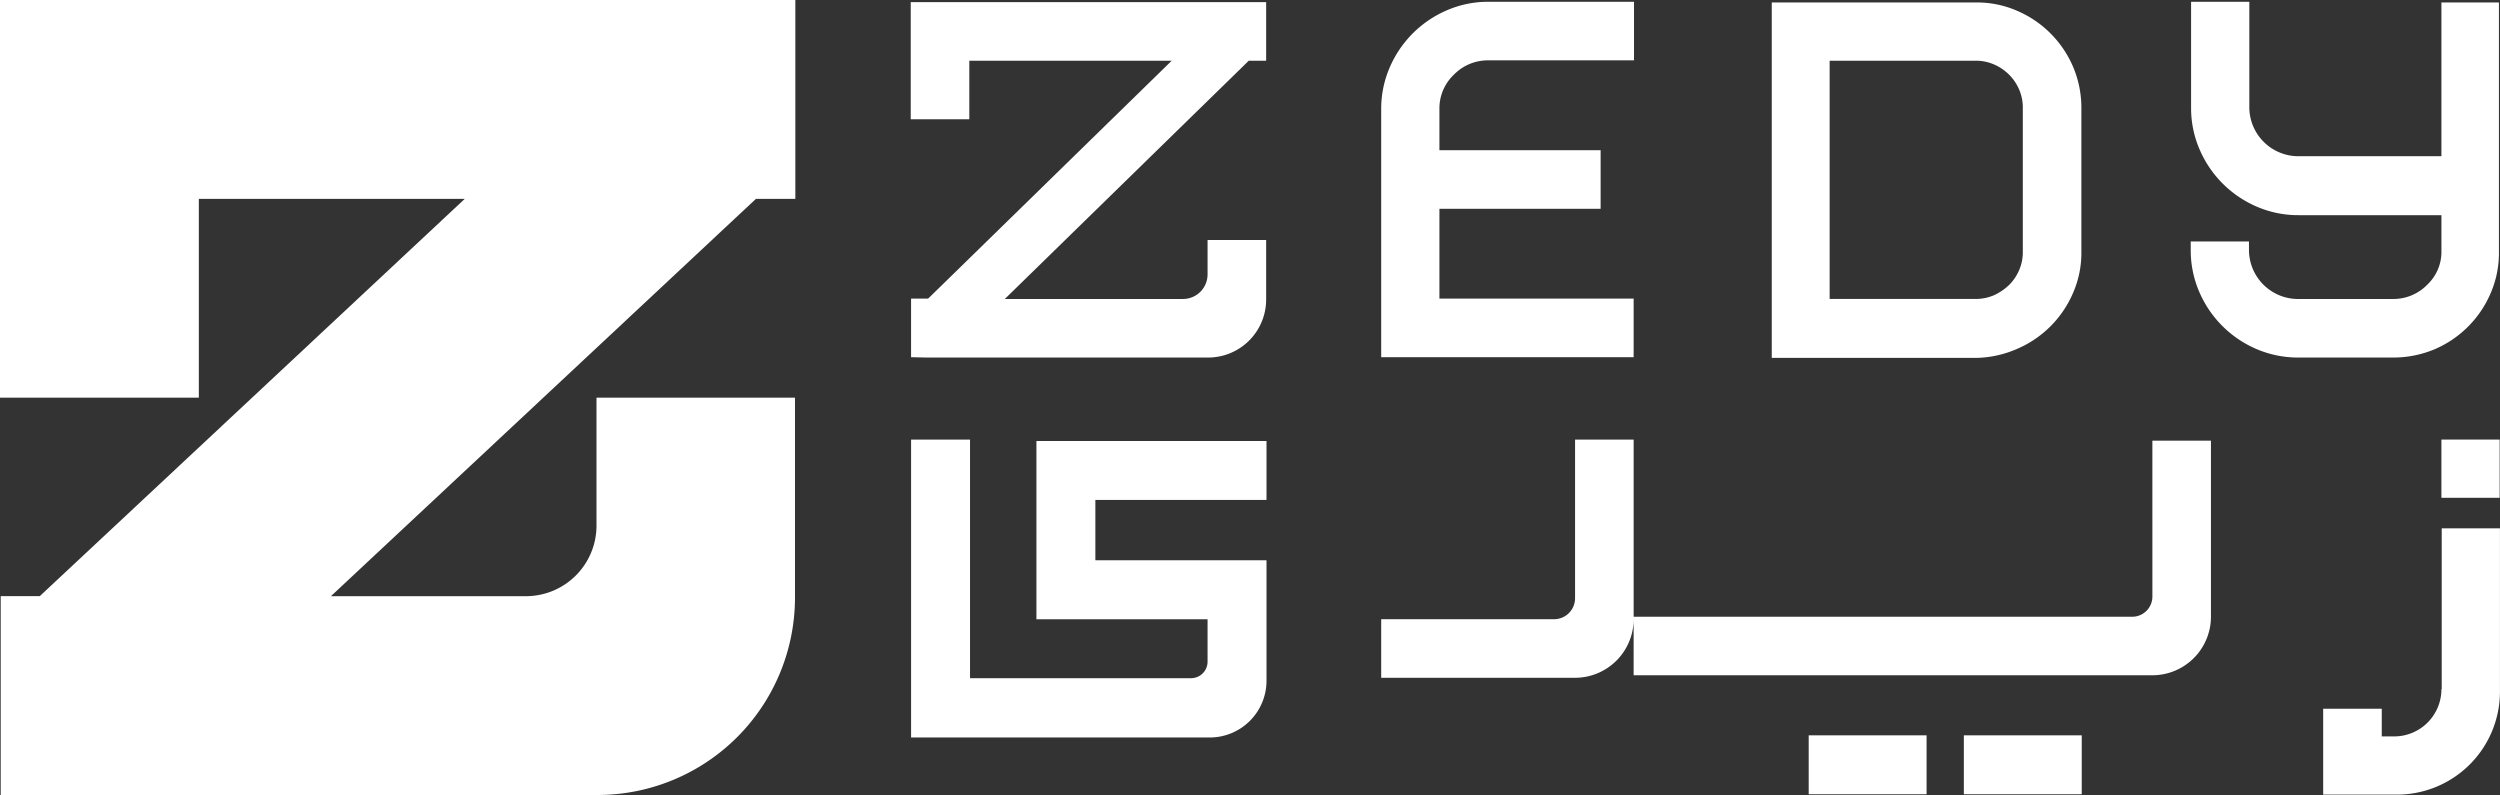 <svg xmlns="http://www.w3.org/2000/svg" width="298.745" height="95" viewBox="0 0 298.745 95">
  <rect x="0" y="0" width="298.745" height="95" fill="#333333" stroke="none"/>
  <g id="Group_74" data-name="Group 74" transform="translate(0)">
    <path id="Path_1" data-name="Path 1" d="M-40.719,822.721V838a8.438,8.438,0,0,1-8.443,8.443H-72.456l50.788-47.479h4.71V775.2H-112v47.521h23.76v-23.76h31.78l-50.788,47.479h-4.667V870.2h71.324A23.6,23.6,0,0,0-17,846.609V822.721H-40.719Z" transform="translate(112 -775.2)" fill="#fff"/>
    <g id="Group_1" data-name="Group 1" transform="translate(108.831 0.212)">
      <path id="Path_2" data-name="Path 2" d="M307.167,811.171H283.958V800.437h19.263v-7H283.958v-4.879a5.546,5.546,0,0,1,1.74-4.158,5.668,5.668,0,0,1,4.158-1.7H307.21v-7H289.856a12.43,12.43,0,0,0-5.007,1.018,13.008,13.008,0,0,0-6.831,6.831A12.429,12.429,0,0,0,277,788.556v29.616h30.167Z" transform="translate(-220.781 -775.7)" fill="#fff"/>
      <path id="Path_3" data-name="Path 3" d="M416.276,817.311a12.7,12.7,0,0,0,6.746-6.746,11.937,11.937,0,0,0,.976-4.88V788.5a12.52,12.52,0,0,0-.976-4.879,12.7,12.7,0,0,0-6.746-6.746,11.938,11.938,0,0,0-4.879-.976H387v42.472h24.4A12.754,12.754,0,0,0,416.276,817.311Zm-22.36-34.453H411.4a5.406,5.406,0,0,1,2.206.467,5.824,5.824,0,0,1,1.782,1.23,5.7,5.7,0,0,1,1.188,1.782,5.386,5.386,0,0,1,.424,2.206v17.1a5.387,5.387,0,0,1-.424,2.206,5.7,5.7,0,0,1-1.188,1.782,6.669,6.669,0,0,1-1.782,1.23,5.56,5.56,0,0,1-2.206.467H393.916Z" transform="translate(-284.109 -775.815)" fill="#fff"/>
      <path id="Path_4" data-name="Path 4" d="M534.955,775.7v18.457H517.9a5.867,5.867,0,0,1-5.9-5.813V775.7h-6.958v12.644a12.429,12.429,0,0,0,1.018,5.007,13.007,13.007,0,0,0,6.831,6.831A12.431,12.431,0,0,0,517.9,801.2h17.057v4.285a5.387,5.387,0,0,1-1.7,4.031,5.644,5.644,0,0,1-4.073,1.7H517.941a5.869,5.869,0,0,1-5.982-5.9v-.976H505v.976a12.484,12.484,0,0,0,1.018,5.049,13.009,13.009,0,0,0,6.831,6.831,12.634,12.634,0,0,0,5.049,1.018h11.244a12.791,12.791,0,0,0,4.964-.976,12.7,12.7,0,0,0,6.746-6.746,12.056,12.056,0,0,0,.976-4.964V775.785h-6.873Z" transform="translate(-352.042 -775.7)" fill="#fff"/>
      <path id="Path_5" data-name="Path 5" d="M146.367,818.272h33.646a6.935,6.935,0,0,0,6.958-6.958v-7.086h-7v4.116a2.934,2.934,0,0,1-2.928,2.928h-21.3l29.149-28.47h2.079v-7H144.5v14h7v-7h24.185l-29.107,28.428h-2.037v7l1.824.042Z" transform="translate(-144.5 -775.758)" fill="#fff"/>
      <path id="Path_6" data-name="Path 6" d="M556.429,943.221a5.641,5.641,0,0,1-5.643,5.643H549.3v-3.31h-7v10.268h8.825a12.313,12.313,0,0,0,12.3-12.3V924h-6.959v19.221Z" transform="translate(-373.516 -861.077)" fill="#fff"/>
      <rect id="Rectangle_1" data-name="Rectangle 1" width="6.958" height="6.958" transform="translate(182.913 52.316)" fill="#fff"/>
      <path id="Path_7" data-name="Path 7" d="M369.157,917.754a2.417,2.417,0,0,1-2.418,2.419H307.167V899h-7v18.966a2.508,2.508,0,0,1-2.5,2.5H277v7h23.166a7.008,7.008,0,0,0,7-7v6.7h61.989a7.008,7.008,0,0,0,7-7V899.127h-7Z" transform="translate(-220.781 -846.684)" fill="#fff"/>
      <path id="Path_8" data-name="Path 8" d="M187.072,913.426H166.621v-7.213h20.451V899.17H159.578v21.3h20.451v5.092a1.974,1.974,0,0,1-1.952,1.952H151.643V899H144.6v35.6h35.683a6.782,6.782,0,0,0,6.789-6.789v-10.9h0Z" transform="translate(-144.558 -846.684)" fill="#fff"/>
      <rect id="Rectangle_2" data-name="Rectangle 2" width="14.087" height="7.043" transform="translate(107.304 87.66)" fill="#fff"/>
      <rect id="Rectangle_3" data-name="Rectangle 3" width="14.087" height="7.043" transform="translate(125.845 87.66)" fill="#fff"/>
    </g>
  </g>
</svg>
